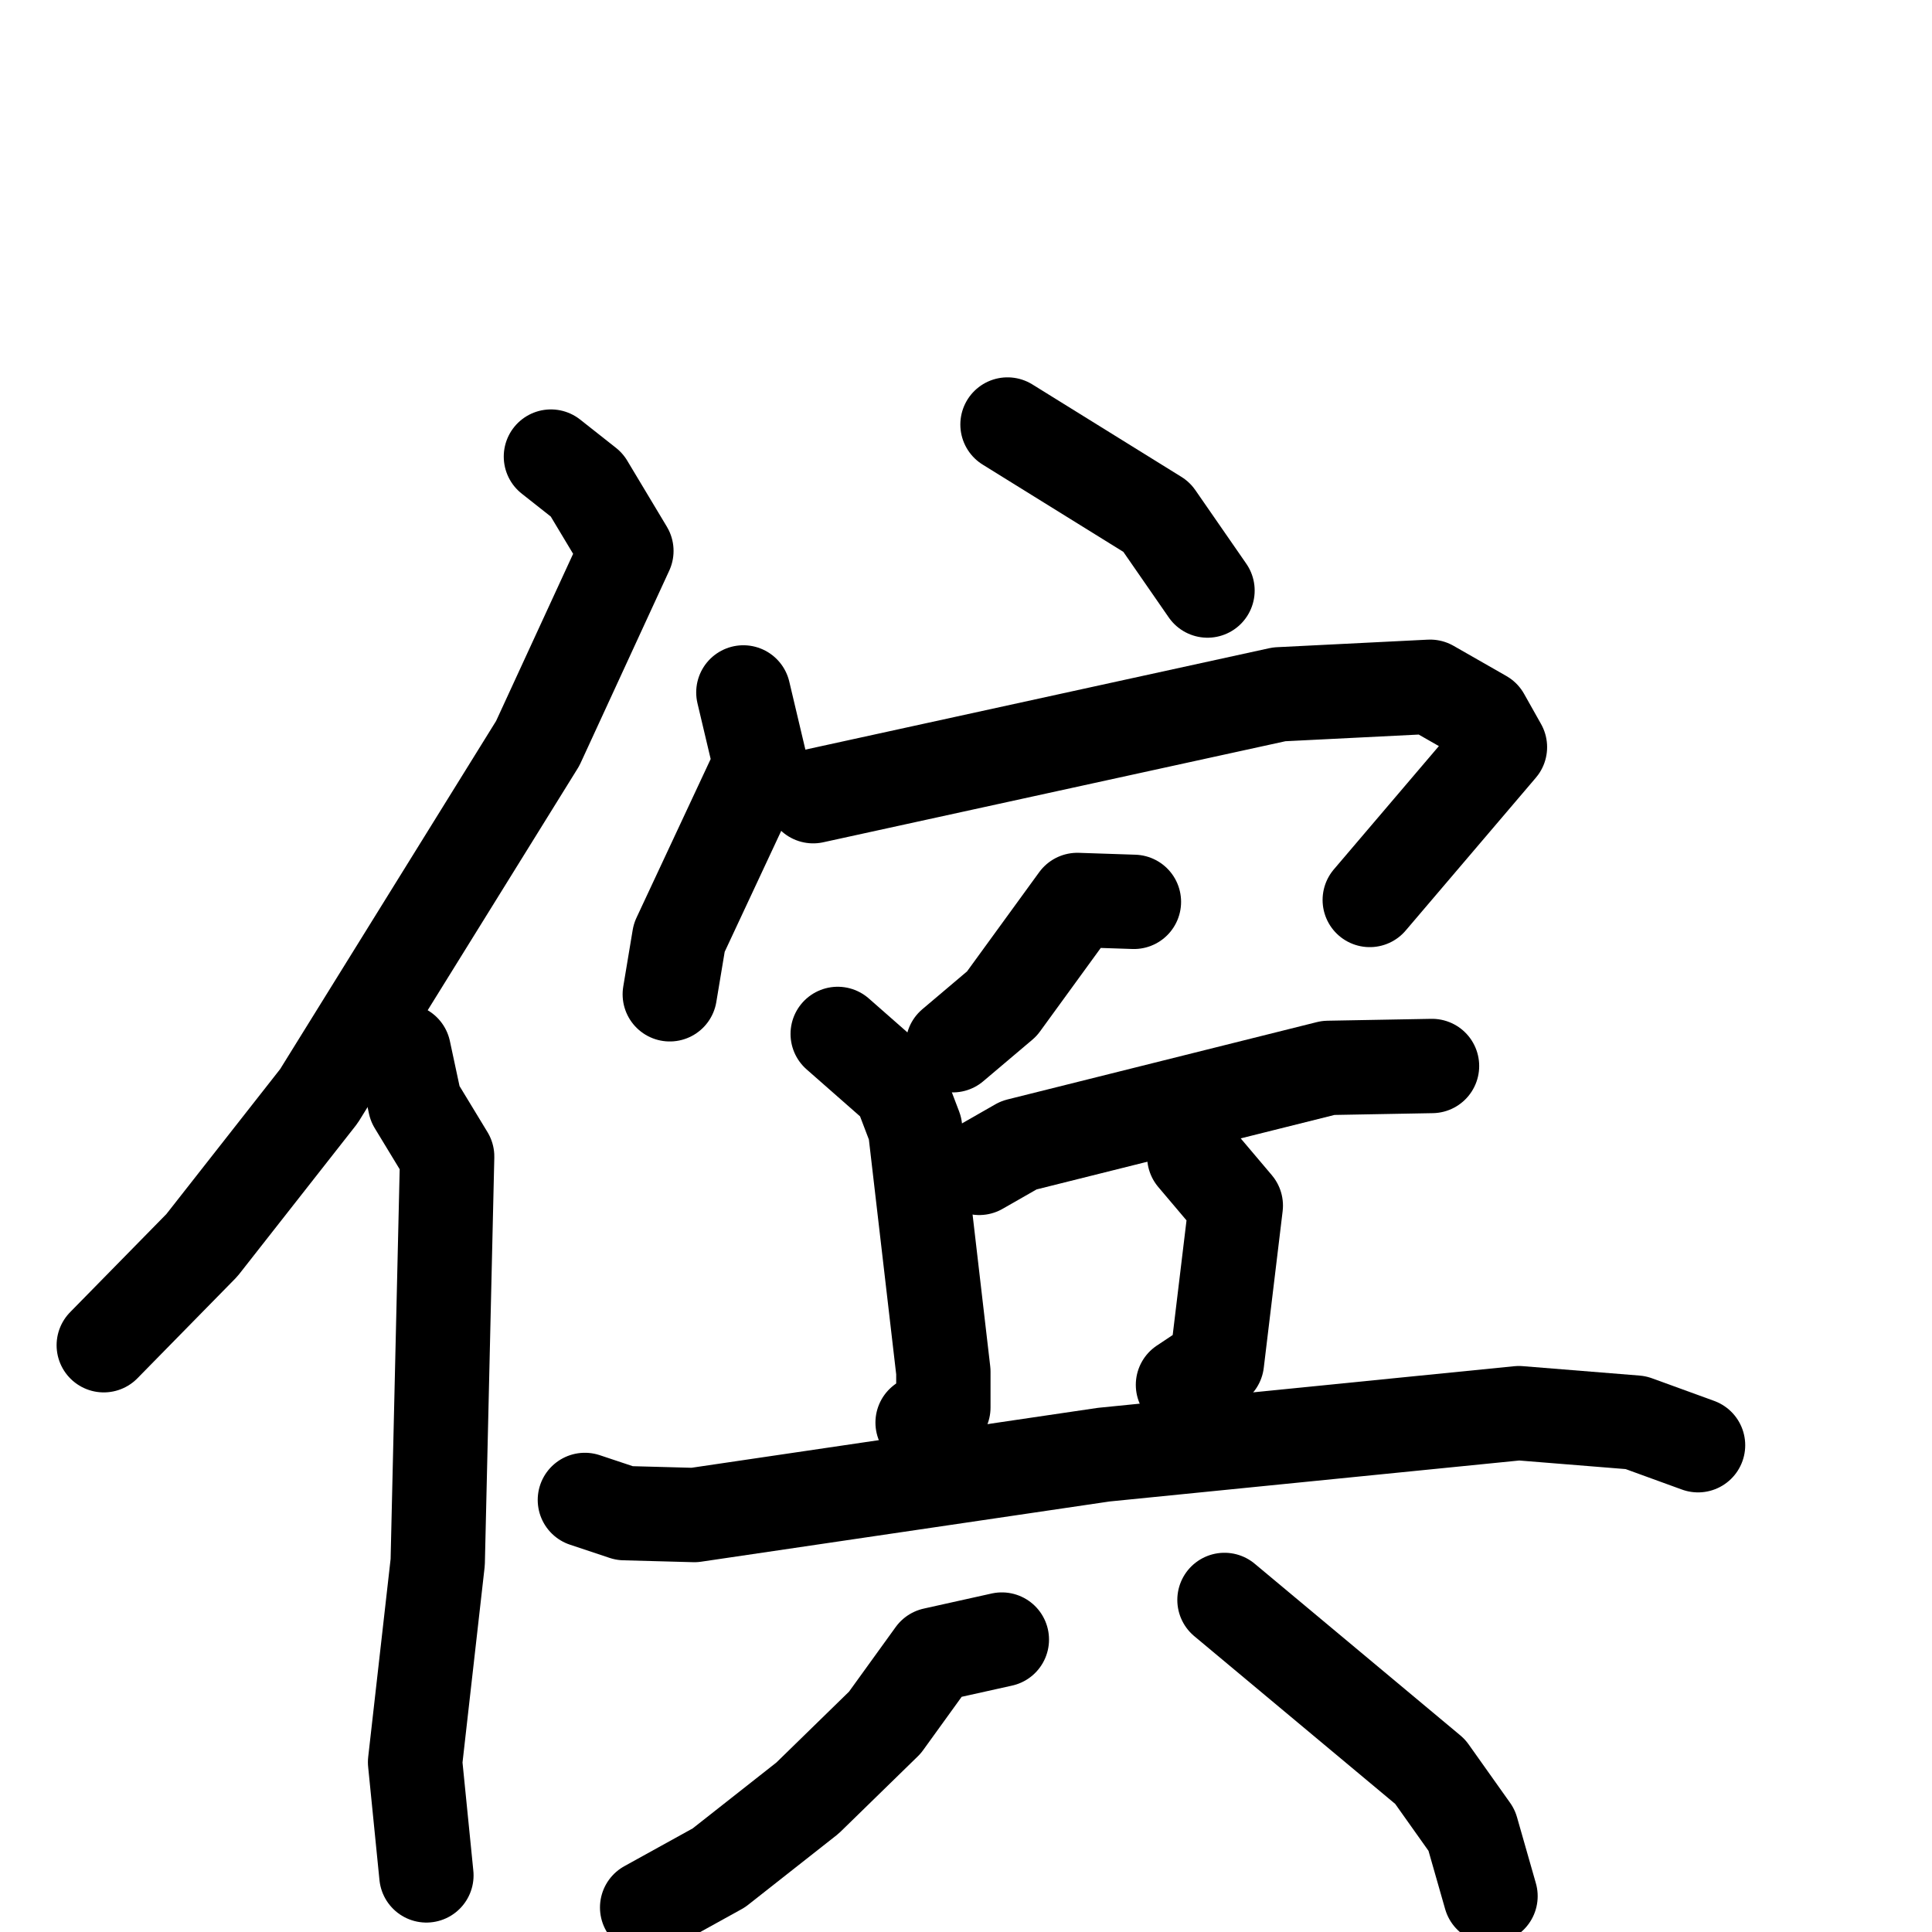 <svg xmlns="http://www.w3.org/2000/svg" viewBox="0 0 1024 1024">
  <g style="fill:none;stroke:#000000;stroke-width:50;stroke-linecap:round;stroke-linejoin:round;" transform="scale(1, 1) translate(0, 0)">
    <path d="M 292.0,242.0 L 311.0,257.0 L 332.0,292.0 L 285.0,394.0 L 169.0,581.0 L 107.0,660.0 L 55.0,713.0"/>
    <path d="M 214.0,557.0 L 220.0,585.0 L 237.0,613.0 L 232.0,828.0 L 220.0,934.0 L 226.0,994.0"/>
    <path d="M 534.0,225.0 L 613.0,274.0 L 640.0,313.0"/>
    <path d="M 394.0,367.0 L 403.0,405.0 L 360.0,497.0 L 355.0,527.0"/>
    <path d="M 431.0,422.0 L 678.0,368.0 L 758.0,364.0 L 786.0,380.0 L 795.0,396.0 L 726.0,477.0"/>
    <path d="M 601.0,478.0 L 571.0,477.0 L 531.0,532.0 L 505.0,554.0"/>
    <path d="M 444.0,548.0 L 477.0,577.0 L 485.0,598.0 L 500.0,727.0 L 500.0,746.0 L 489.0,754.0"/>
    <path d="M 519.0,619.0 L 540.0,607.0 L 704.0,566.0 L 759.0,565.0"/>
    <path d="M 633.0,613.0 L 655.0,639.0 L 645.0,722.0 L 627.0,734.0"/>
    <path d="M 310.0,795.0 L 331.0,802.0 L 368.0,803.0 L 585.0,771.0 L 805.0,749.0 L 867.0,754.0 L 900.0,766.0"/>
    <path d="M 531.0,869.0 L 495.0,877.0 L 469.0,913.0 L 428.0,953.0 L 381.0,990.0 L 343.0,1011.0"/>
    <path d="M 649.0,848.0 L 758.0,939.0 L 780.0,970.0 L 790.0,1005.0"/>
  </g>
</svg>
